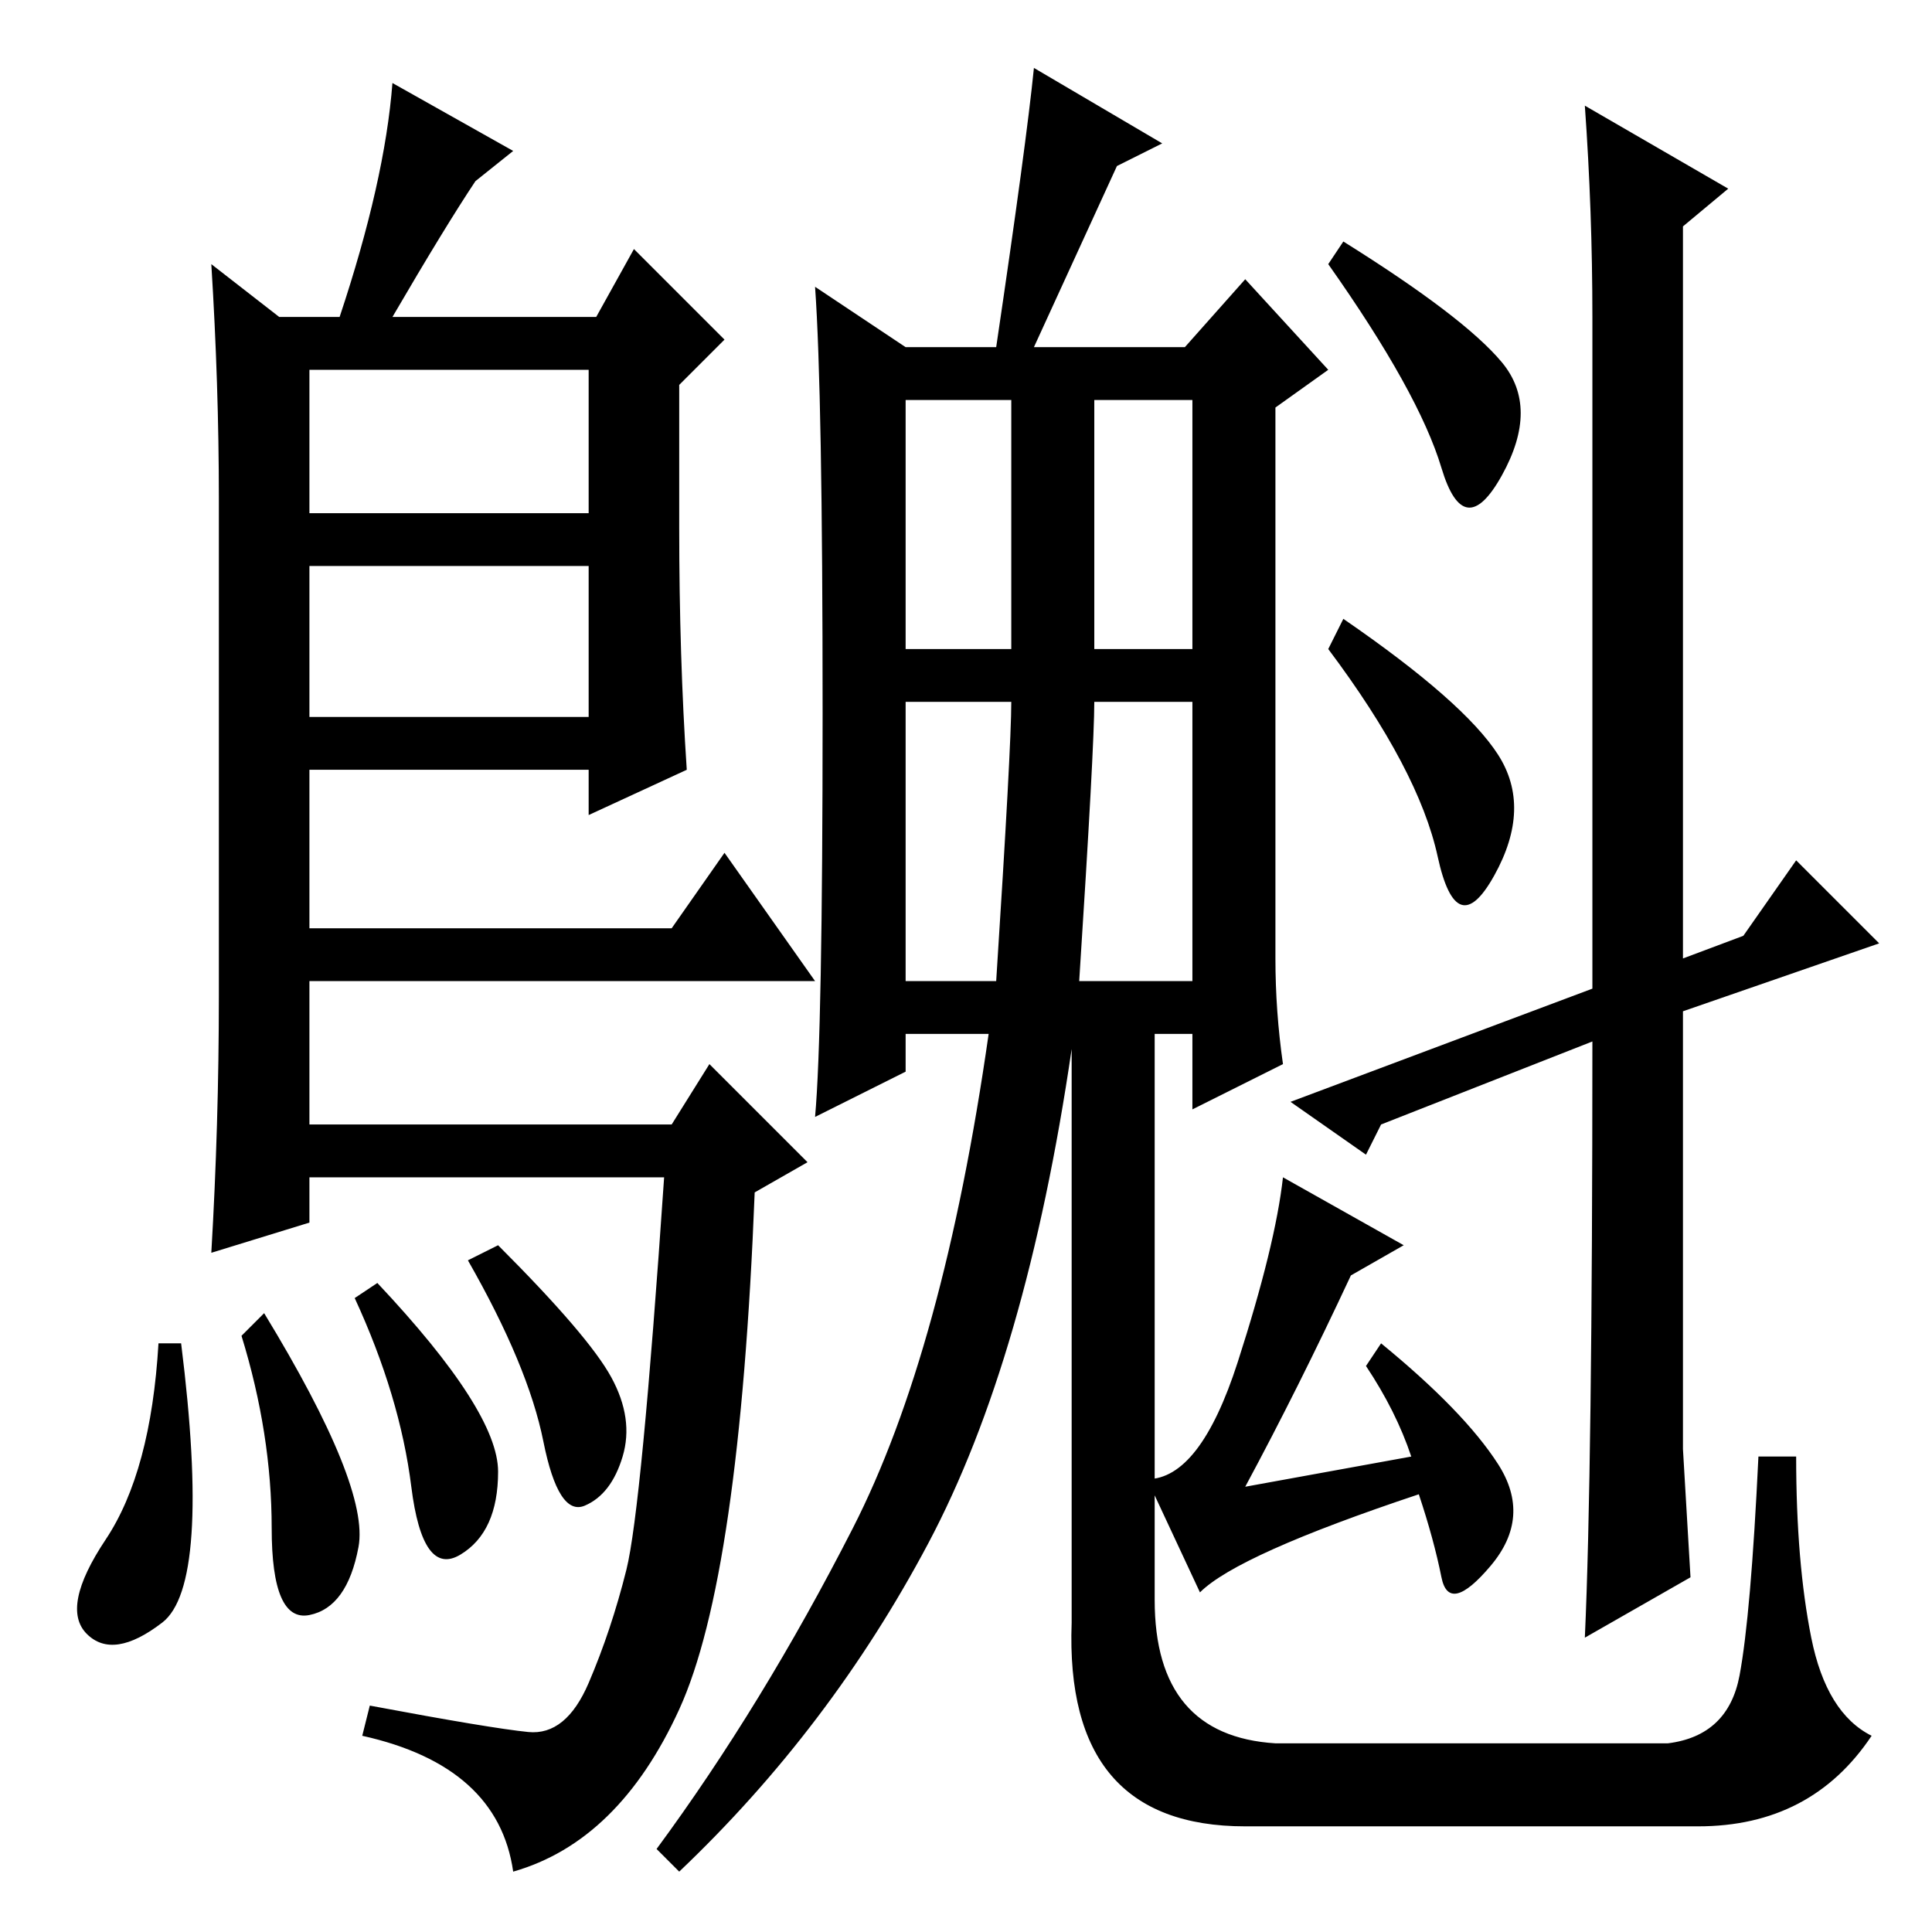 <?xml version="1.0" standalone="no"?>
<!DOCTYPE svg PUBLIC "-//W3C//DTD SVG 1.1//EN" "http://www.w3.org/Graphics/SVG/1.1/DTD/svg11.dtd" >
<svg xmlns="http://www.w3.org/2000/svg" xmlns:xlink="http://www.w3.org/1999/xlink" version="1.1" viewBox="0 -36 256 256">
  <g transform="matrix(1 0 0 -1 0 220)">
   <path fill="currentColor"
d="M37 214h8q6 18 7 31l16 -9l-5 -4q-4 -6 -11 -18h27l5 9l12 -12l-6 -6v-19q0 -17 1 -32l-13 -6v6h-37v-21h48l7 10l12 -17h-67v-19h48l5 8l13 -13l-7 -4q-2 -51 -10 -68.5t-22 -21.5q-2 14 -20 18l1 4q16 -3 21 -3.5t8 6.5t5 15t5 52h-47v-6l-13 -4q1 17 1 34v66
q0 15 -1 31zM41 181v-20h37v20h-37zM41 207v-19h37v19h-37zM143 126h15v37h-13q0 -6 -2 -37zM153 44q0 -18 16 -19h52q8 1 9.5 9t2.5 29h5q0 -14 2 -24t8 -13q-8 -12 -23 -12h-60q-24 0 -23 27v76q-6 -41 -19 -65.5t-33 -43.5l-3 3q14 19 26 42.5t18 65.5h-11v-5l-12 -6
q1 11 1 53.5t-1 56.5l12 -8h12q4 27 5 37l17 -10l-6 -3l-11 -24h20l8 9l11 -12l-7 -5v-73q0 -7 1 -14l-12 -6v10h-5v-75zM181 75l2 3q11 -9 15.5 -16t-1 -13.5t-6.5 -1.5t-3 11q-24 -8 -29 -13l-7 15q7 0 12 15.5t6 24.5l16 -9l-7 -4q-7 -15 -14 -28l22 4q-2 6 -6 12z
M134 203h-14v-33h14v33zM145 170h13v33h-13v-33zM120 126h12q2 31 2 37h-14v-37zM199 208q5 -6 0 -15t-8 1t-15 27l2 3q16 -10 21 -16zM198.5 156q4.5 -7 -0.5 -16t-7.5 2.5t-14.5 27.5l2 4q16 -11 20.5 -18zM223 64l1 -17l-14 -8q1 22 1 79l-28 -11l-2 -4l-10 7l40 15v89
q0 14 -1 28l19 -11l-6 -5v-97l8 3l7 10l11 -11l-26 -9v-58zM61 50q-5 -3 -6.5 9t-7.5 25l3 2q16 -17 16 -25t-5 -11zM66 91q12 -12 15 -17.5t1.5 -10.5t-5 -6.5t-5.5 8.5t-10 24zM21.5 41q-6.5 -5 -10 -1.5t2.5 12.5t7 26h3q4 -32 -2.5 -37zM32 79l3 3q14 -23 12.5 -31
t-6.5 -9t-5 11.5t-4 25.5z" />
  </g>

</svg>
